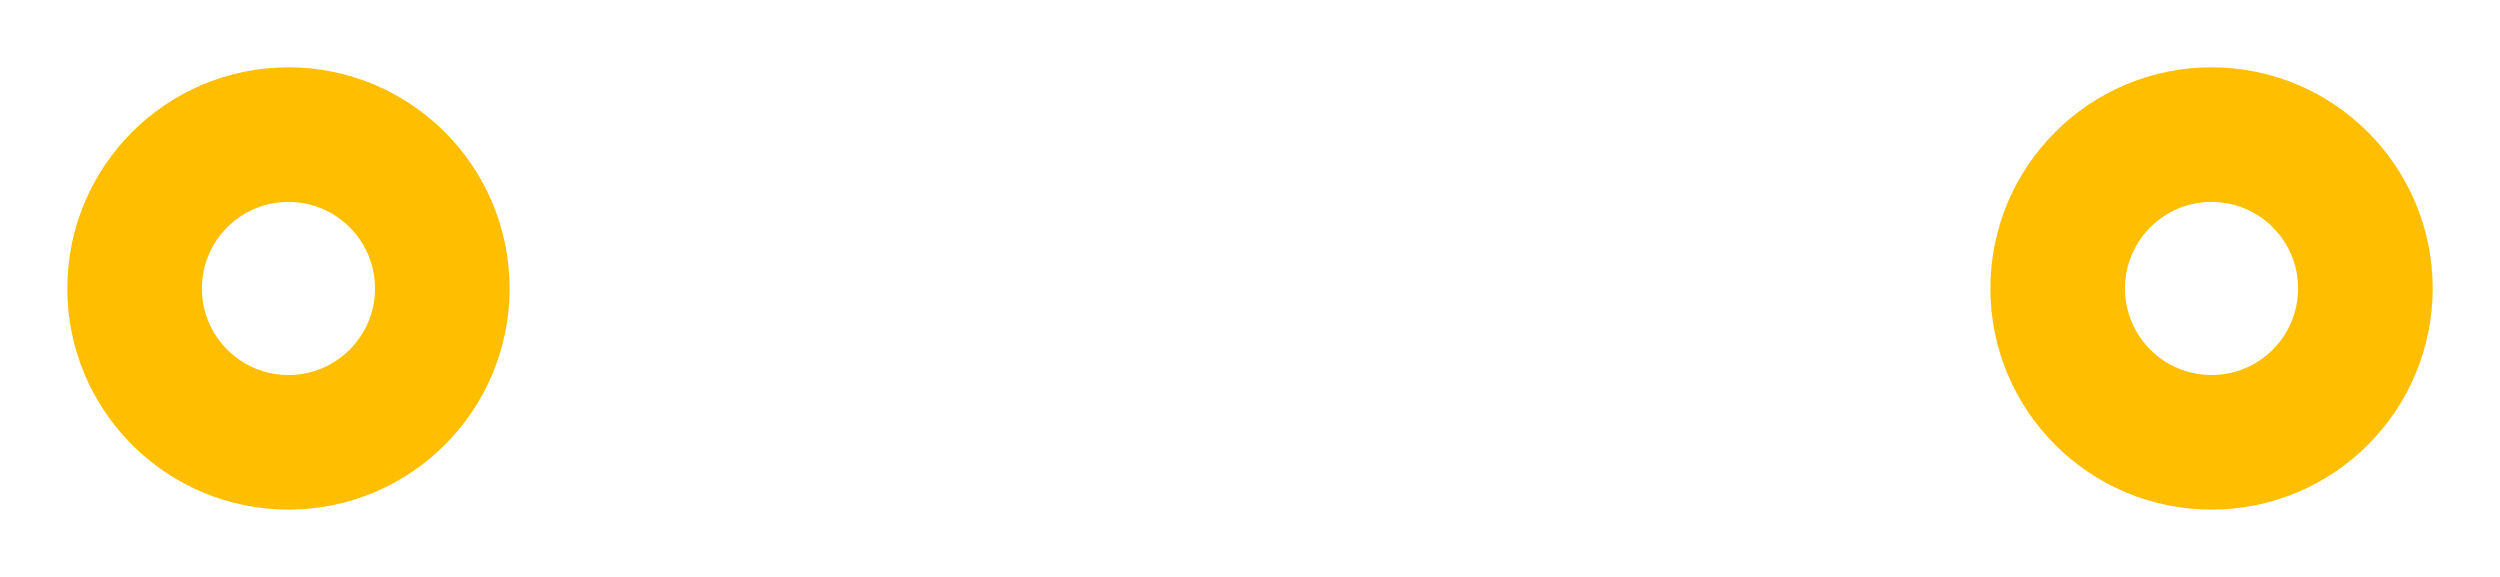 <?xml version='1.0' encoding='UTF-8'?>
<svg width="0.39in" version="1.2" xmlns="http://www.w3.org/2000/svg" height="0.09in" viewBox="0 0 390 90" baseProfile="tiny" >
  <desc>Jumper SVG</desc>
  <g id="icon" >
    <circle fill="none" cx="45" cy="45" stroke="rgb(255, 191, 0)" r="24" stroke-width="21" />
    <circle fill="none" cx="345" cy="45" stroke="rgb(255, 191, 0)" r="24" stroke-width="21" />
  </g>
</svg>
